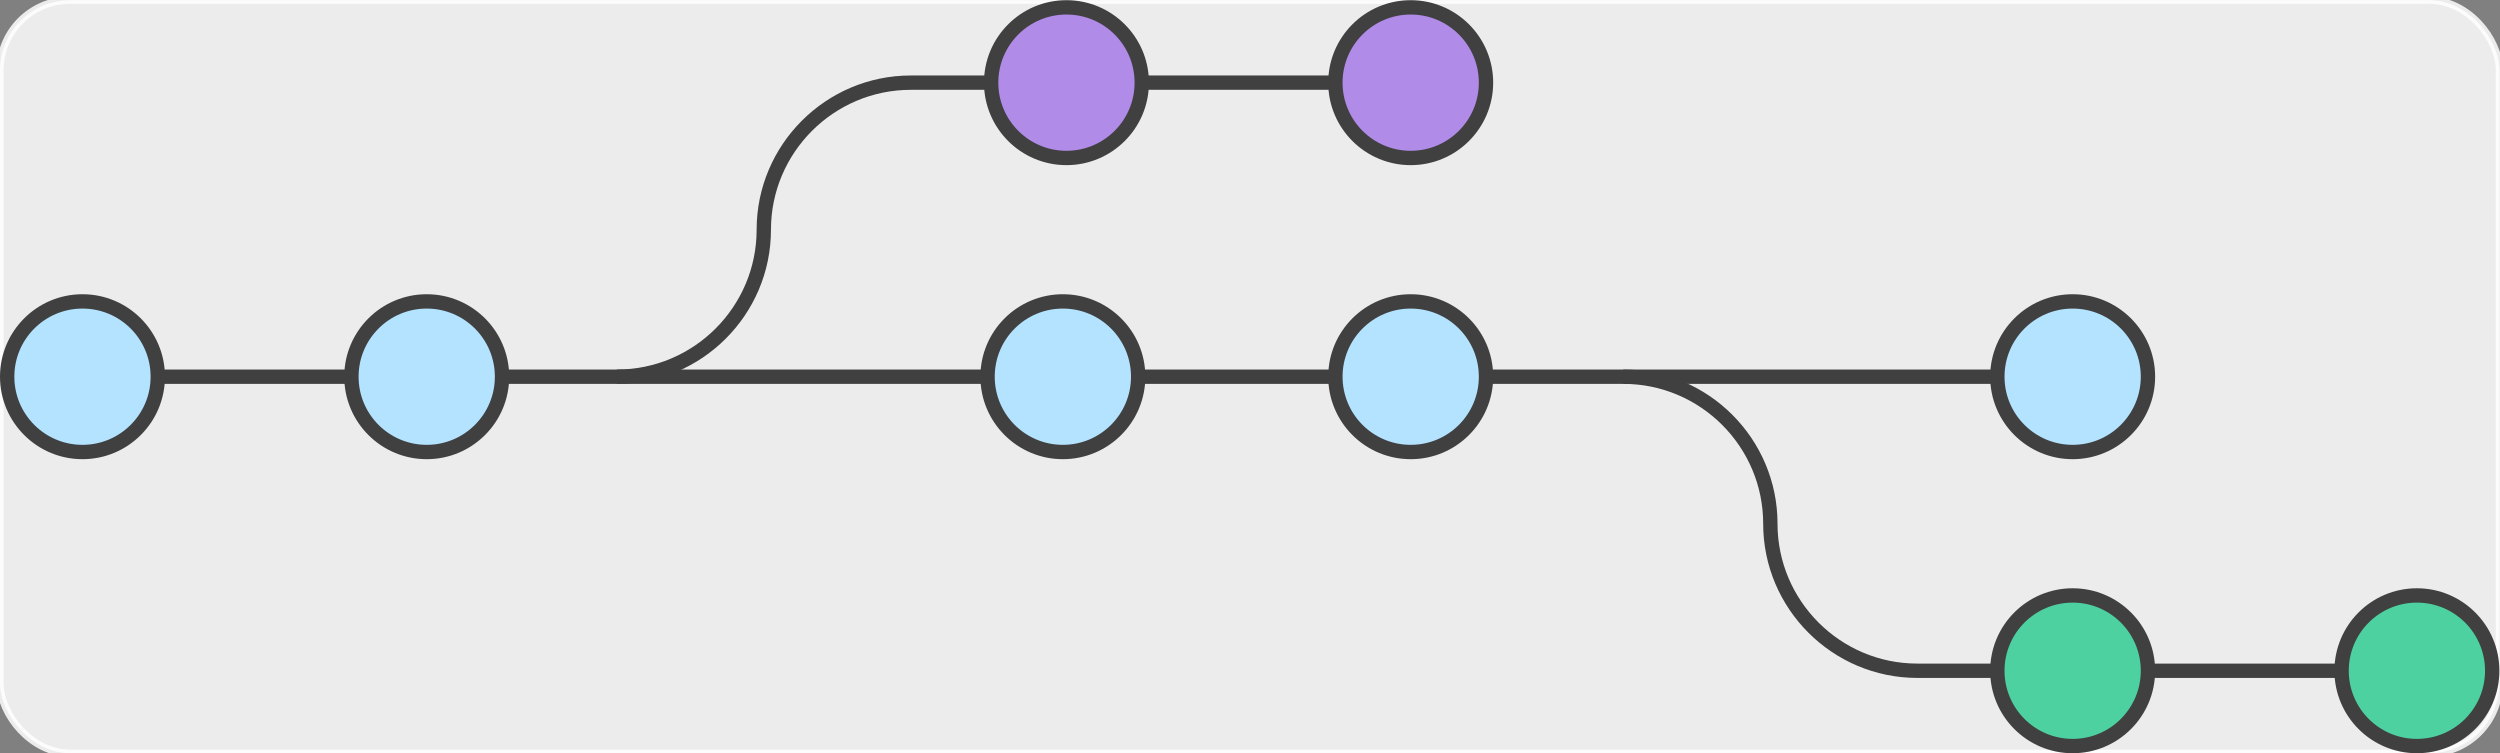 <?xml version="1.0" encoding="UTF-8" standalone="no"?>
<svg
   version="1.1"
   id="svg2"
   xml:space="preserve"
   width="697"
   height="210"
   viewBox="0 0 697 210"
   sodipodi:docname="branches.svg"
   inkscape:version="1.1.1 (3bf5ae0d25, 2021-09-20, custom)"
   xmlns:inkscape="http://www.inkscape.org/namespaces/inkscape"
   xmlns:sodipodi="http://sodipodi.sourceforge.net/DTD/sodipodi-0.dtd"
   xmlns="http://www.w3.org/2000/svg"
   xmlns:svg="http://www.w3.org/2000/svg"
   xmlns:rdf="http://www.w3.org/1999/02/22-rdf-syntax-ns#"
   xmlns:cc="http://creativecommons.org/ns#"
   xmlns:dc="http://purl.org/dc/elements/1.1/"><rect x="0" y="0" width="697" height="210" fill="#808080" stroke="none"/><defs
     id="defs6" /><sodipodi:namedview
     pagecolor="#ffffff"
     bordercolor="#666666"
     borderopacity="1"
     objecttolerance="10"
     gridtolerance="10"
     guidetolerance="10"
     inkscape:pageopacity="0"
     inkscape:pageshadow="2"
     inkscape:window-width="3840"
     inkscape:window-height="2084"
     id="namedview4"
     showgrid="false"
     inkscape:zoom="2.5607175"
     inkscape:cx="448.11659"
     inkscape:cy="150.34848"
     inkscape:window-x="1200"
     inkscape:window-y="0"
     inkscape:window-maximized="1"
     inkscape:current-layer="g10"
     inkscape:pagecheckerboard="0"
     inkscape:snap-page="true" /><g
     id="g10"
     inkscape:groupmode="layer"
     inkscape:label="branches"
     transform="matrix(1.333,0,0,-1.333,0,210)"><rect
       style="fill:#ffffff;stroke:#ffffff;stroke-width:1.5;stroke-linecap:round;stroke-linejoin:bevel;opacity:0.845"
       id="rect856"
       width="522.75"
       height="157.5"
       x="0"
       y="-157.5"
       transform="scale(1,-1)"
       ry="14.668" /><path
       d="M 159.75,109.5 C 159.75,92.551 145.949,78.75 129,78.75 m 30.75,30.75 c 0,16.949 13.801,30.75 30.75,30.75 h 120.301"
       style="fill:none;stroke:#404040;stroke-width:3;stroke-linecap:butt;stroke-linejoin:miter;stroke-miterlimit:10;stroke-dasharray:none;stroke-opacity:1"
       id="path16" /><path
       d="m 238.801,140.25 c 0,-8.699 -7.051,-15.75 -15.75,-15.75 -8.699,0 -15.75,7.051 -15.75,15.75 0,8.699 7.051,15.75 15.75,15.75 8.699,0 15.75,-7.051 15.75,-15.75 z"
       style="fill:#b18be8;fill-opacity:1;fill-rule:nonzero;stroke:#404040;stroke-width:3;stroke-linecap:butt;stroke-linejoin:miter;stroke-miterlimit:10;stroke-dasharray:none;stroke-opacity:1"
       id="path20" /><path
       d="m 310.801,140.25 c 0,-8.699 -7.051,-15.75 -15.75,-15.75 -8.699,0 -15.75,7.051 -15.75,15.75 0,8.699 7.051,15.75 15.75,15.75 8.699,0 15.75,-7.051 15.75,-15.75 z"
       style="fill:#b18be8;fill-opacity:1;fill-rule:nonzero;stroke:#404040;stroke-width:3;stroke-linecap:butt;stroke-linejoin:miter;stroke-miterlimit:10;stroke-dasharray:none;stroke-opacity:1"
       id="path24" /><path
       d="m 370.273,48 c 0,16.949 -13.796,30.75 -30.75,30.75 M 370.273,48 c 0,-16.949 13.801,-30.75 30.75,-30.75 h 120.301"
       style="fill:none;stroke:#404040;stroke-width:3;stroke-linecap:butt;stroke-linejoin:miter;stroke-miterlimit:10;stroke-dasharray:none;stroke-opacity:1"
       id="path28" /><path
       d="m 449.25,17.25 c 0,-8.699 -7.051,-15.75 -15.75,-15.75 -8.699,0 -15.75,7.051 -15.75,15.75 0,8.699 7.051,15.75 15.75,15.75 8.699,0 15.75,-7.051 15.75,-15.75 z"
       style="fill:#4ed1a1;fill-opacity:1;fill-rule:nonzero;stroke:#404040;stroke-width:3;stroke-linecap:butt;stroke-linejoin:miter;stroke-miterlimit:10;stroke-dasharray:none;stroke-opacity:1"
       id="path32" /><path
       d="m 521.25,17.25 c 0,-8.699 -7.051,-15.75 -15.75,-15.75 -8.699,0 -15.75,7.051 -15.75,15.75 0,8.699 7.051,15.75 15.75,15.75 8.699,0 15.75,-7.051 15.75,-15.75 z"
       style="fill:#4ed1a1;fill-opacity:1;fill-rule:nonzero;stroke:#404040;stroke-width:3;stroke-linecap:butt;stroke-linejoin:miter;stroke-miterlimit:10;stroke-dasharray:none;stroke-opacity:1"
       id="path36" /><path
       d="M 1.5,78.75 H 417.75"
       style="fill:none;stroke:#404040;stroke-width:3;stroke-linecap:butt;stroke-linejoin:miter;stroke-miterlimit:10;stroke-dasharray:none;stroke-opacity:1"
       id="path40" /><path
       d="M 33,78.75 C 33,70.051 25.949,63 17.25,63 8.551,63 1.5,70.051 1.5,78.75 1.5,87.449 8.551,94.5 17.25,94.5 25.949,94.5 33,87.449 33,78.75 Z"
       style="fill:#b3e3ff;fill-opacity:1;fill-rule:nonzero;stroke:#404040;stroke-width:3;stroke-linecap:butt;stroke-linejoin:miter;stroke-miterlimit:10;stroke-dasharray:none;stroke-opacity:1"
       id="path44" /><path
       d="M 105,78.75 C 105,70.051 97.949,63 89.25,63 80.551,63 73.5,70.051 73.5,78.75 c 0,8.699 7.051,15.75 15.75,15.75 8.699,0 15.75,-7.051 15.75,-15.75 z"
       style="fill:#b3e3ff;fill-opacity:1;fill-rule:nonzero;stroke:#404040;stroke-width:3;stroke-linecap:butt;stroke-linejoin:miter;stroke-miterlimit:10;stroke-dasharray:none;stroke-opacity:1"
       id="path48" /><path
       d="M 238.051,78.75 C 238.051,70.051 231,63 222.301,63 c -8.699,0 -15.75,7.051 -15.75,15.75 0,8.699 7.051,15.75 15.75,15.75 8.699,0 15.75,-7.051 15.75,-15.75 z"
       style="fill:#b3e3ff;fill-opacity:1;fill-rule:nonzero;stroke:#404040;stroke-width:3;stroke-linecap:butt;stroke-linejoin:miter;stroke-miterlimit:10;stroke-dasharray:none;stroke-opacity:1"
       id="path52" /><path
       d="m 310.801,78.75 c 0,-8.699 -7.051,-15.75 -15.75,-15.75 -8.699,0 -15.75,7.051 -15.75,15.75 0,8.699 7.051,15.75 15.75,15.75 8.699,0 15.75,-7.051 15.75,-15.75 z"
       style="fill:#b3e3ff;fill-opacity:1;fill-rule:nonzero;stroke:#404040;stroke-width:3;stroke-linecap:butt;stroke-linejoin:miter;stroke-miterlimit:10;stroke-dasharray:none;stroke-opacity:1"
       id="path56" /><path
       d="M 449.25,78.75 C 449.25,70.051 442.199,63 433.5,63 c -8.699,0 -15.75,7.051 -15.75,15.75 0,8.699 7.051,15.75 15.75,15.75 8.699,0 15.75,-7.051 15.75,-15.75 z"
       style="fill:#b3e3ff;fill-opacity:1;fill-rule:nonzero;stroke:#404040;stroke-width:3;stroke-linecap:butt;stroke-linejoin:miter;stroke-miterlimit:10;stroke-dasharray:none;stroke-opacity:1"
       id="path60" /></g></svg>
